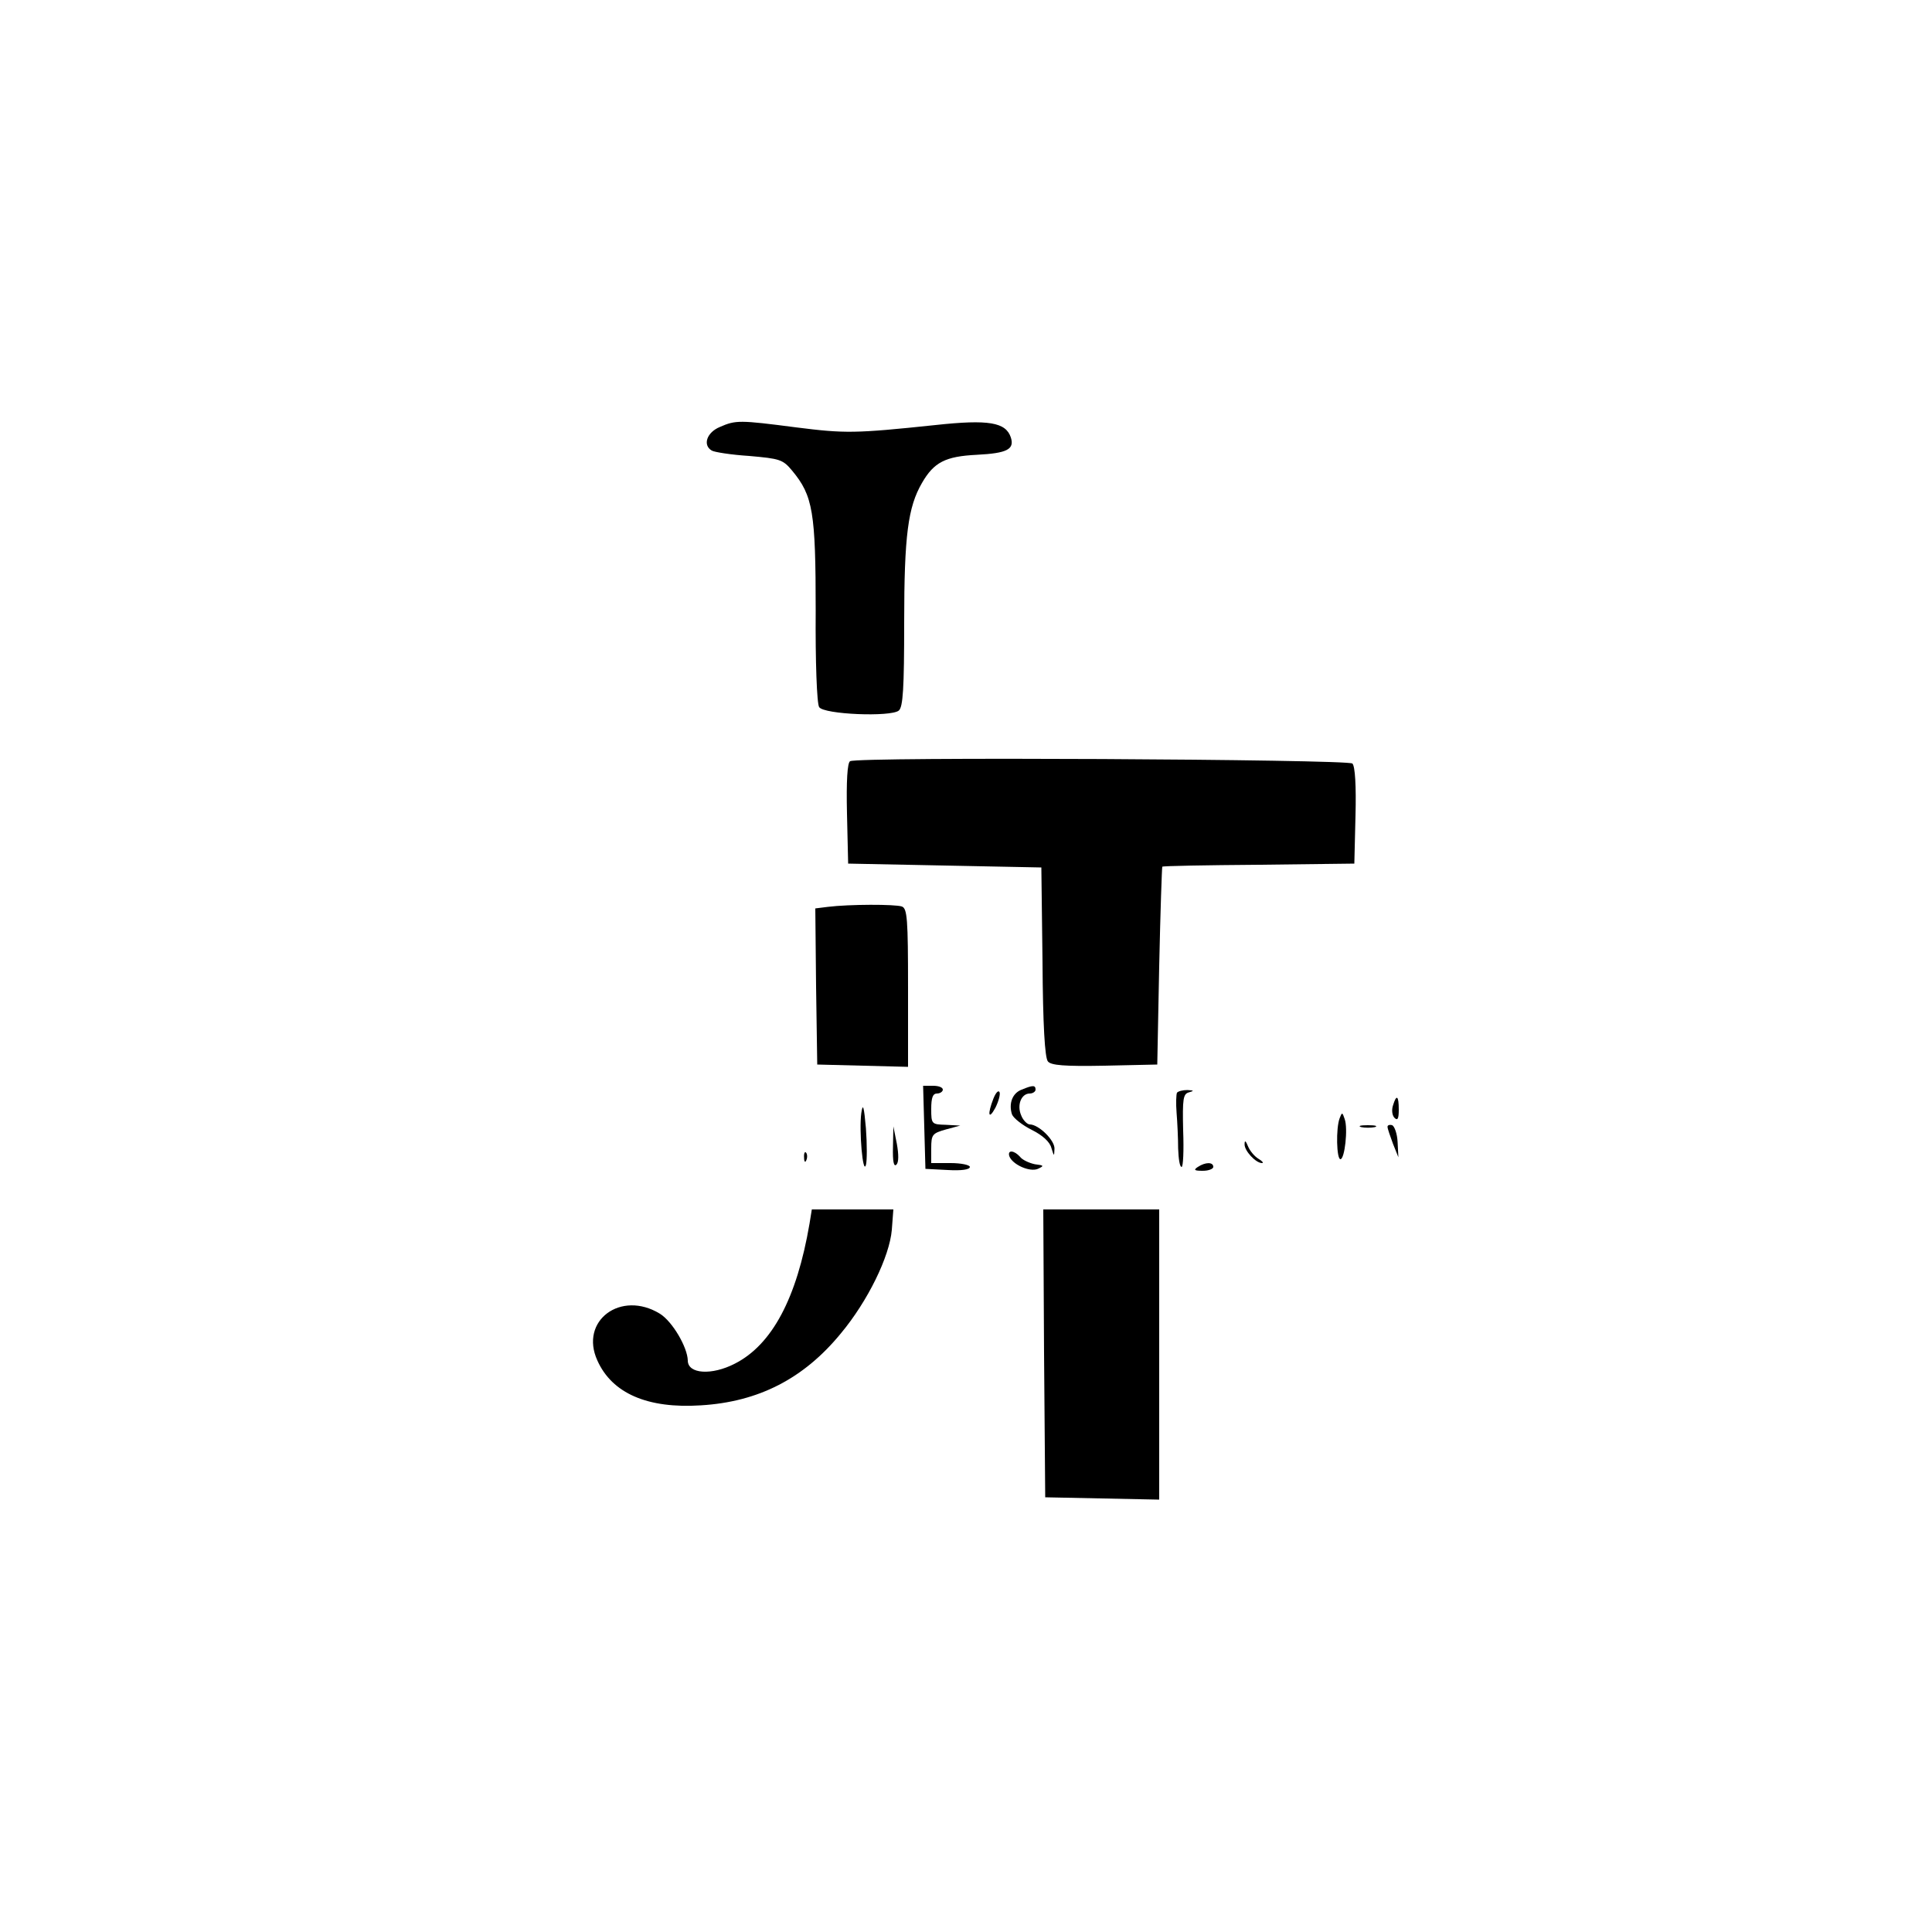 <?xml version="1.0" standalone="no"?>
<!DOCTYPE svg PUBLIC "-//W3C//DTD SVG 20010904//EN"
 "http://www.w3.org/TR/2001/REC-SVG-20010904/DTD/svg10.dtd">
<svg version="1.0" xmlns="http://www.w3.org/2000/svg"
 width="500pt" height="500pt" viewBox="0 0 500 500"
 preserveAspectRatio="xMidYMid meet">

<g transform="translate(0,500) scale(0.1,-0.1)"
fill="#000000" stroke="none">
<path d="M1863 3895 c-34 -14 -45 -47 -21 -61 6 -4 50 -11 97 -14 79 -7 87 -9
111 -38 54 -65 61 -107 61 -363 -1 -129 3 -241 9 -249 12 -19 185 -26 206 -9
11 9 14 57 14 228 0 226 10 299 46 361 31 54 61 69 142 73 78 4 98 14 88 45
-13 39 -57 47 -195 32 -209 -22 -234 -22 -361 -6 -146 19 -156 19 -197 1z"/>
<path d="M2200 3030 c-7 -4 -10 -51 -8 -136 l3 -129 250 -5 250 -5 3 -244 c1
-163 6 -249 14 -258 8 -10 42 -13 147 -11 l136 3 5 255 c3 140 7 256 8 257 1
2 113 4 250 5 l247 3 3 124 c2 77 -1 128 -8 135 -11 11 -1281 18 -1300 6z"/>
<path d="M2142 2653 l-32 -4 2 -202 3 -202 118 -3 117 -3 0 205 c0 177 -2 205
-16 210 -17 6 -136 6 -192 -1z"/>
<path d="M2392 2083 l3 -108 58 -3 c35 -2 57 1 57 8 0 5 -22 10 -50 10 l-50 0
0 38 c0 36 3 39 38 49 l37 10 -37 2 c-37 1 -38 2 -38 41 0 29 4 40 15 40 8 0
15 5 15 10 0 6 -11 10 -25 10 l-26 0 3 -107z"/>
<path d="M2644 2180 c-24 -9 -34 -36 -25 -64 4 -10 27 -28 51 -40 28 -14 47
-31 51 -47 7 -22 7 -23 8 -2 1 22 -41 63 -64 63 -6 0 -17 10 -22 23 -12 27 0
57 22 57 8 0 15 5 15 10 0 12 -7 12 -36 0z"/>
<path d="M2571 2157 c-16 -41 -13 -57 5 -24 8 16 13 34 11 40 -3 7 -10 -1 -16
-16z"/>
<path d="M3046 2172 c-2 -4 -3 -28 -1 -52 2 -25 4 -66 4 -92 1 -27 4 -48 9
-48 4 0 6 42 4 94 -2 83 0 95 15 99 14 4 13 5 -4 6 -12 0 -24 -3 -27 -7z"/>
<path d="M3605 2139 c-4 -12 -2 -26 4 -32 8 -8 11 -2 11 21 0 37 -6 41 -15 11z"/>
<path d="M2229 2119 c-6 -45 4 -161 12 -134 3 11 3 54 0 95 -5 57 -8 67 -12
39z"/>
<path d="M3467 2106 c-10 -26 -8 -106 2 -106 11 0 20 79 11 104 -6 18 -7 18
-13 2z"/>
<path d="M3523 2083 c9 -2 25 -2 35 0 9 3 1 5 -18 5 -19 0 -27 -2 -17 -5z"/>
<path d="M3591 2083 c0 -4 7 -24 14 -43 l14 -35 -2 39 c-1 22 -8 41 -14 44 -7
2 -13 0 -12 -5z"/>
<path d="M2311 2031 c-1 -36 2 -52 9 -45 6 6 6 26 1 54 l-9 45 -1 -54z"/>
<path d="M3221 2039 c-1 -17 29 -49 45 -49 5 0 1 5 -9 11 -10 6 -22 20 -27 32
-6 15 -9 17 -9 6z"/>
<path d="M2081 2004 c0 -11 3 -14 6 -6 3 7 2 16 -1 19 -3 4 -6 -2 -5 -13z"/>
<path d="M2612 2008 c8 -22 53 -42 74 -33 17 8 16 9 -8 12 -14 3 -32 11 -38
19 -15 17 -33 19 -28 2z"/>
<path d="M3100 1980 c-12 -8 -9 -10 13 -10 15 0 27 5 27 10 0 13 -20 13 -40 0z"/>
<path d="M2095 1833 c-33 -193 -97 -313 -193 -362 -60 -31 -122 -27 -122 8 -1
35 -40 101 -72 121 -101 62 -209 -18 -162 -121 38 -85 130 -125 268 -116 149
9 266 69 362 186 70 84 126 199 132 268 l4 53 -105 0 -106 0 -6 -37z"/>
<path d="M2702 1498 l3 -373 148 -3 147 -3 0 376 0 375 -150 0 -150 0 2 -372z"/>
</g>
</svg>

